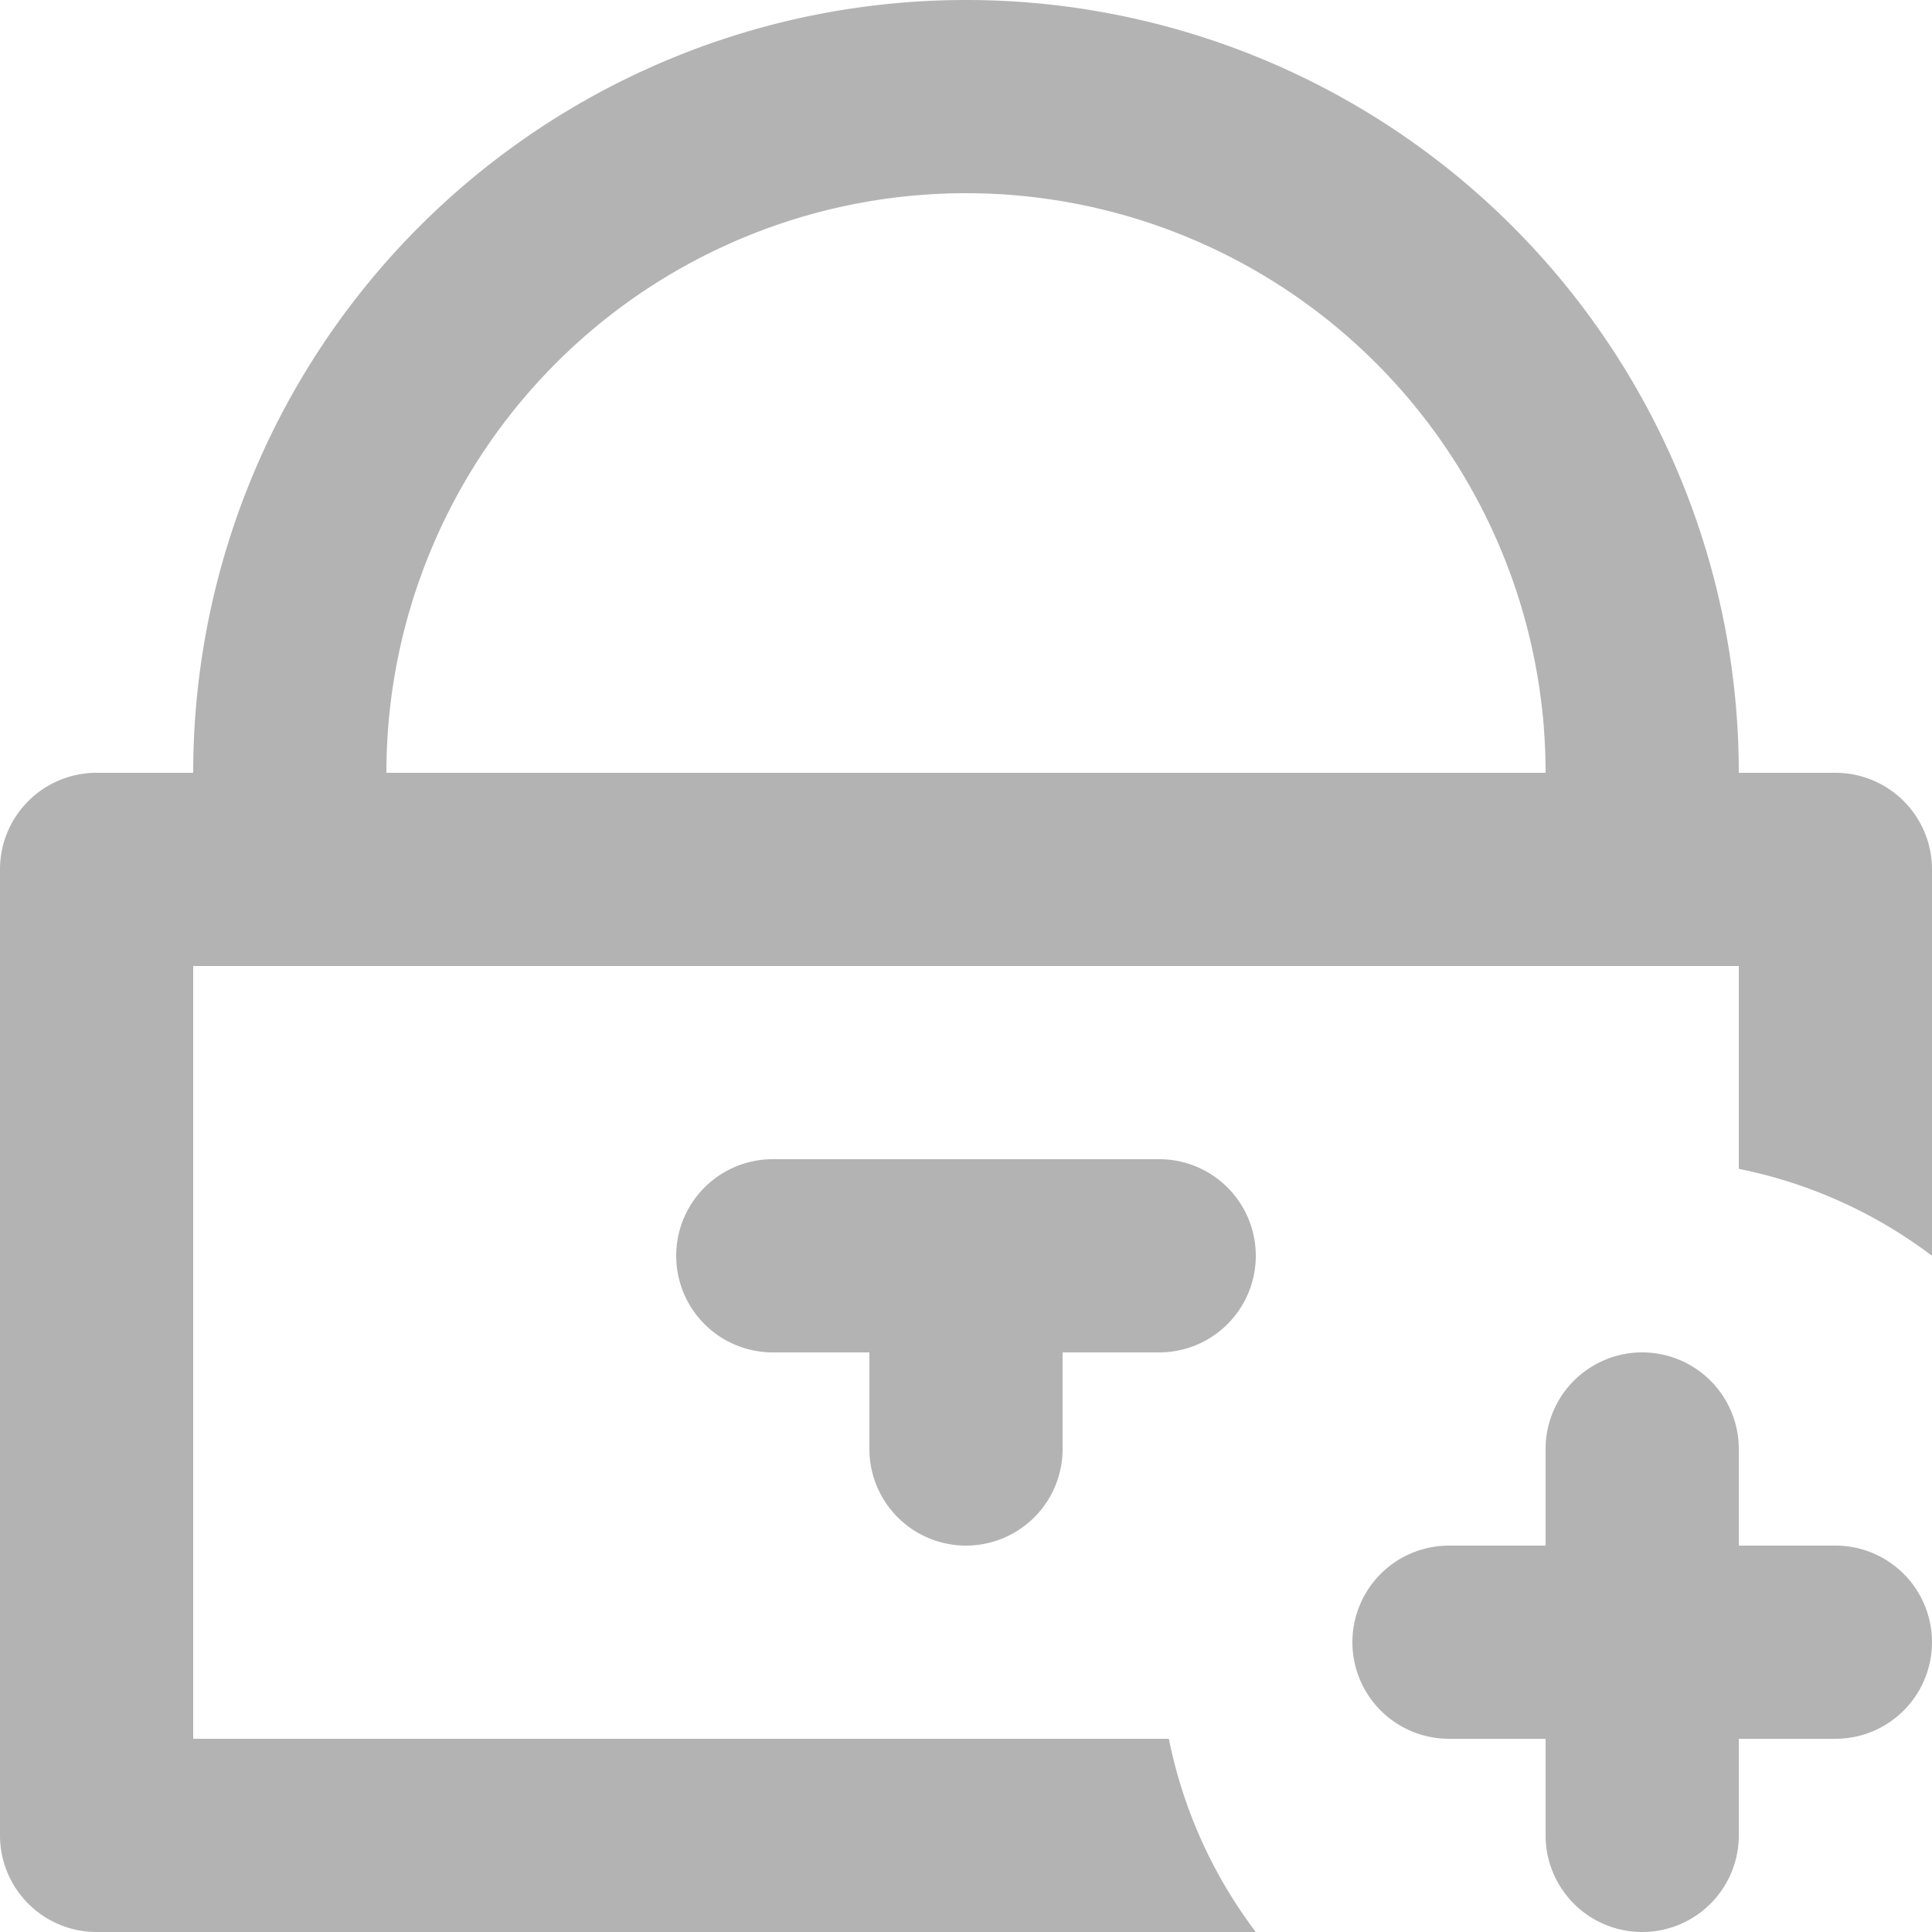 <svg id="Layer_2" data-name="Layer 2" xmlns="http://www.w3.org/2000/svg" viewBox="0 0 20 20"><defs><style>.cls-1{fill:#b3b3b3;}</style></defs><path class="cls-1" d="M19,8H18A8,8,0,0,0,2,8H1A1,1,0,0,0,0,9V19a1,1,0,0,0,1,1H13a4.92,4.92,0,0,1-.9-2H2V10H18v2.1a4.92,4.92,0,0,1,2,.9V9A1,1,0,0,0,19,8ZM4,8A6,6,0,0,1,16,8Z"/><path class="cls-1" d="M10,16a1,1,0,0,0,1-1V14h1a1,1,0,0,0,0-2H8a1,1,0,0,0,0,2H9v1A1,1,0,0,0,10,16Z"/><path class="cls-1" d="M19,16H18V15a1,1,0,0,0-2,0v1H15a1,1,0,0,0,0,2h1v1a1,1,0,0,0,2,0V18h1a1,1,0,0,0,0-2Z"/></svg>